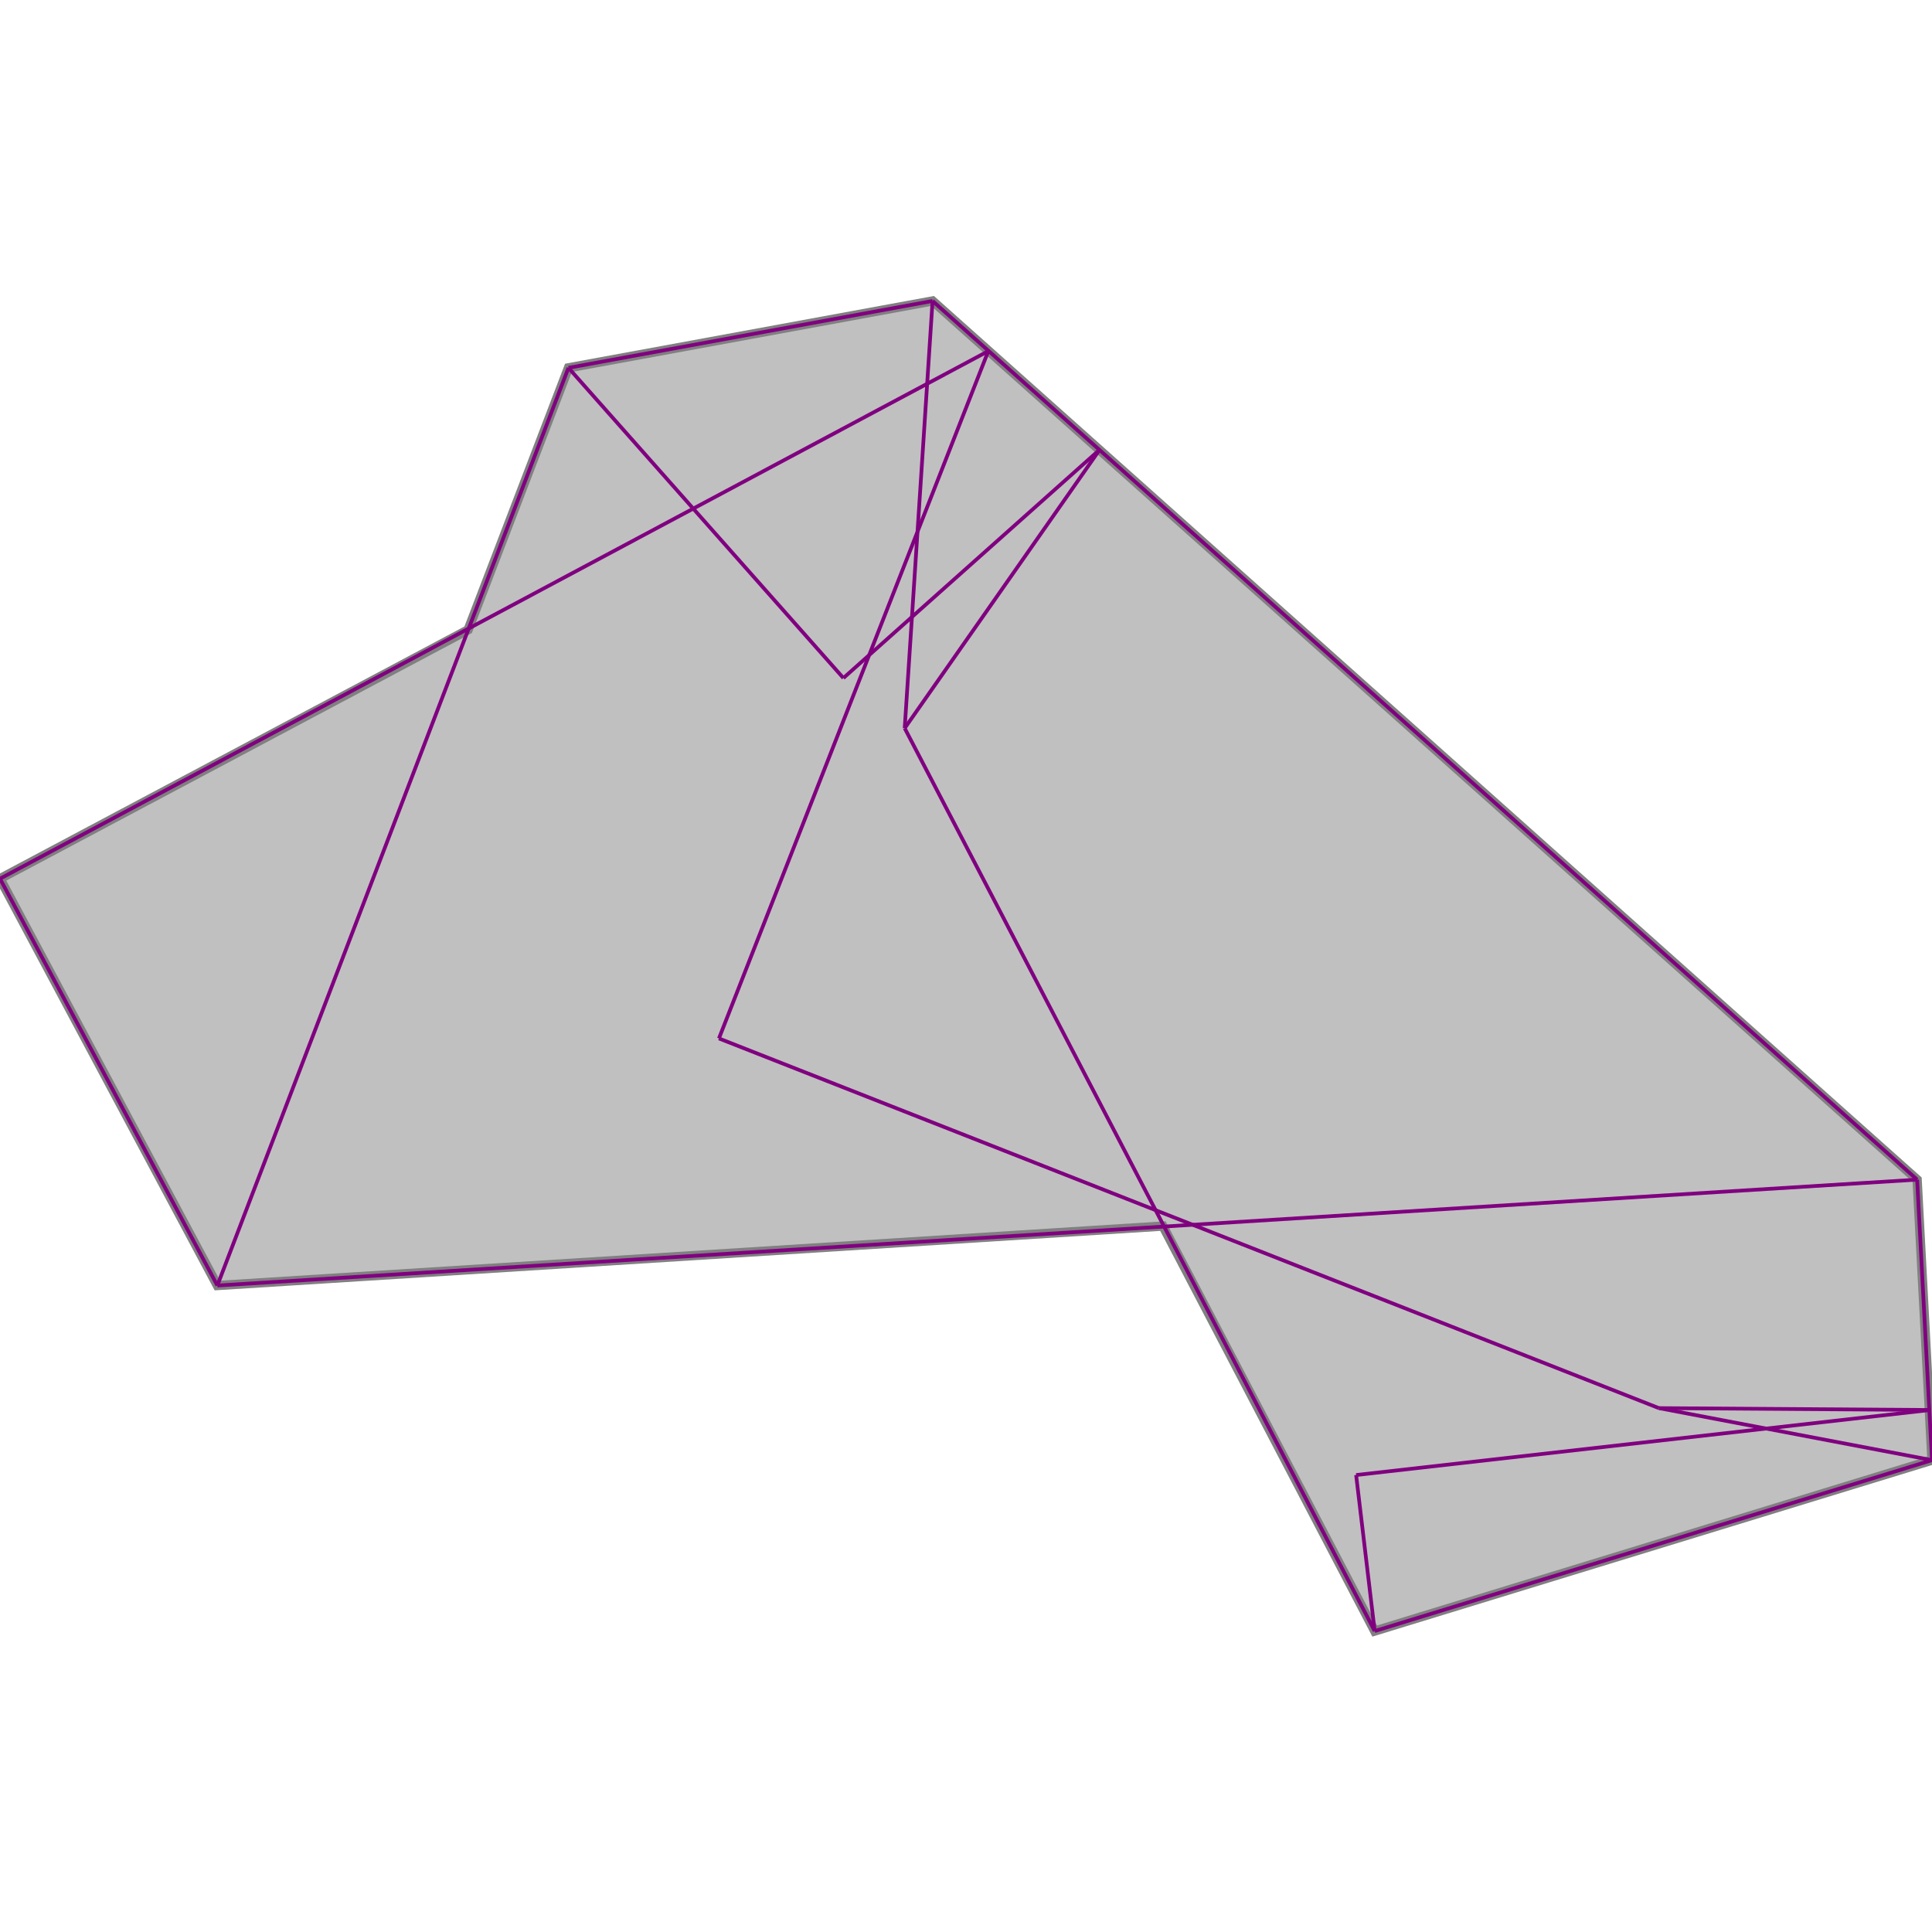 <svg xmlns="http://www.w3.org/2000/svg" xmlns:xlink="http://www.w3.org/1999/xlink" width="400px" height="400px" viewBox="0.000 0.000 1.040 0.716"><path d="M0.502 0.000L1.032 0.473L1.040 0.624L0.740 0.716L0.626 0.498L0.117 0.530L0.000 0.311L0.252 0.177L0.306 0.036Z" fill="silver" stroke="gray" stroke-width="0.005"/><g fill="none" stroke="purple" stroke-width="0.002"><path d="M0.532 0.027L0.000 0.311"/><path d="M0.592 0.080L0.454 0.203"/><path d="M0.306 0.036L0.117 0.530"/><path d="M0.592 0.080L0.487 0.230"/><path d="M0.502 0.000L0.306 0.036"/><path d="M0.532 0.027L0.387 0.397"/><path d="M0.502 0.000L0.487 0.230"/><path d="M1.032 0.473L1.040 0.624"/><path d="M0.730 0.632L0.740 0.716"/><path d="M0.502 0.000L1.032 0.473"/><path d="M0.487 0.230L0.740 0.716"/><path d="M1.032 0.473L0.117 0.530"/><path d="M0.306 0.036L0.454 0.203"/><path d="M1.040 0.624L0.740 0.716"/><path d="M1.039 0.597L0.730 0.632"/><path d="M0.893 0.596L1.039 0.597"/><path d="M0.387 0.397L0.893 0.596"/><path d="M0.893 0.596L1.040 0.624"/><path d="M0.000 0.311L0.117 0.530"/></g></svg>